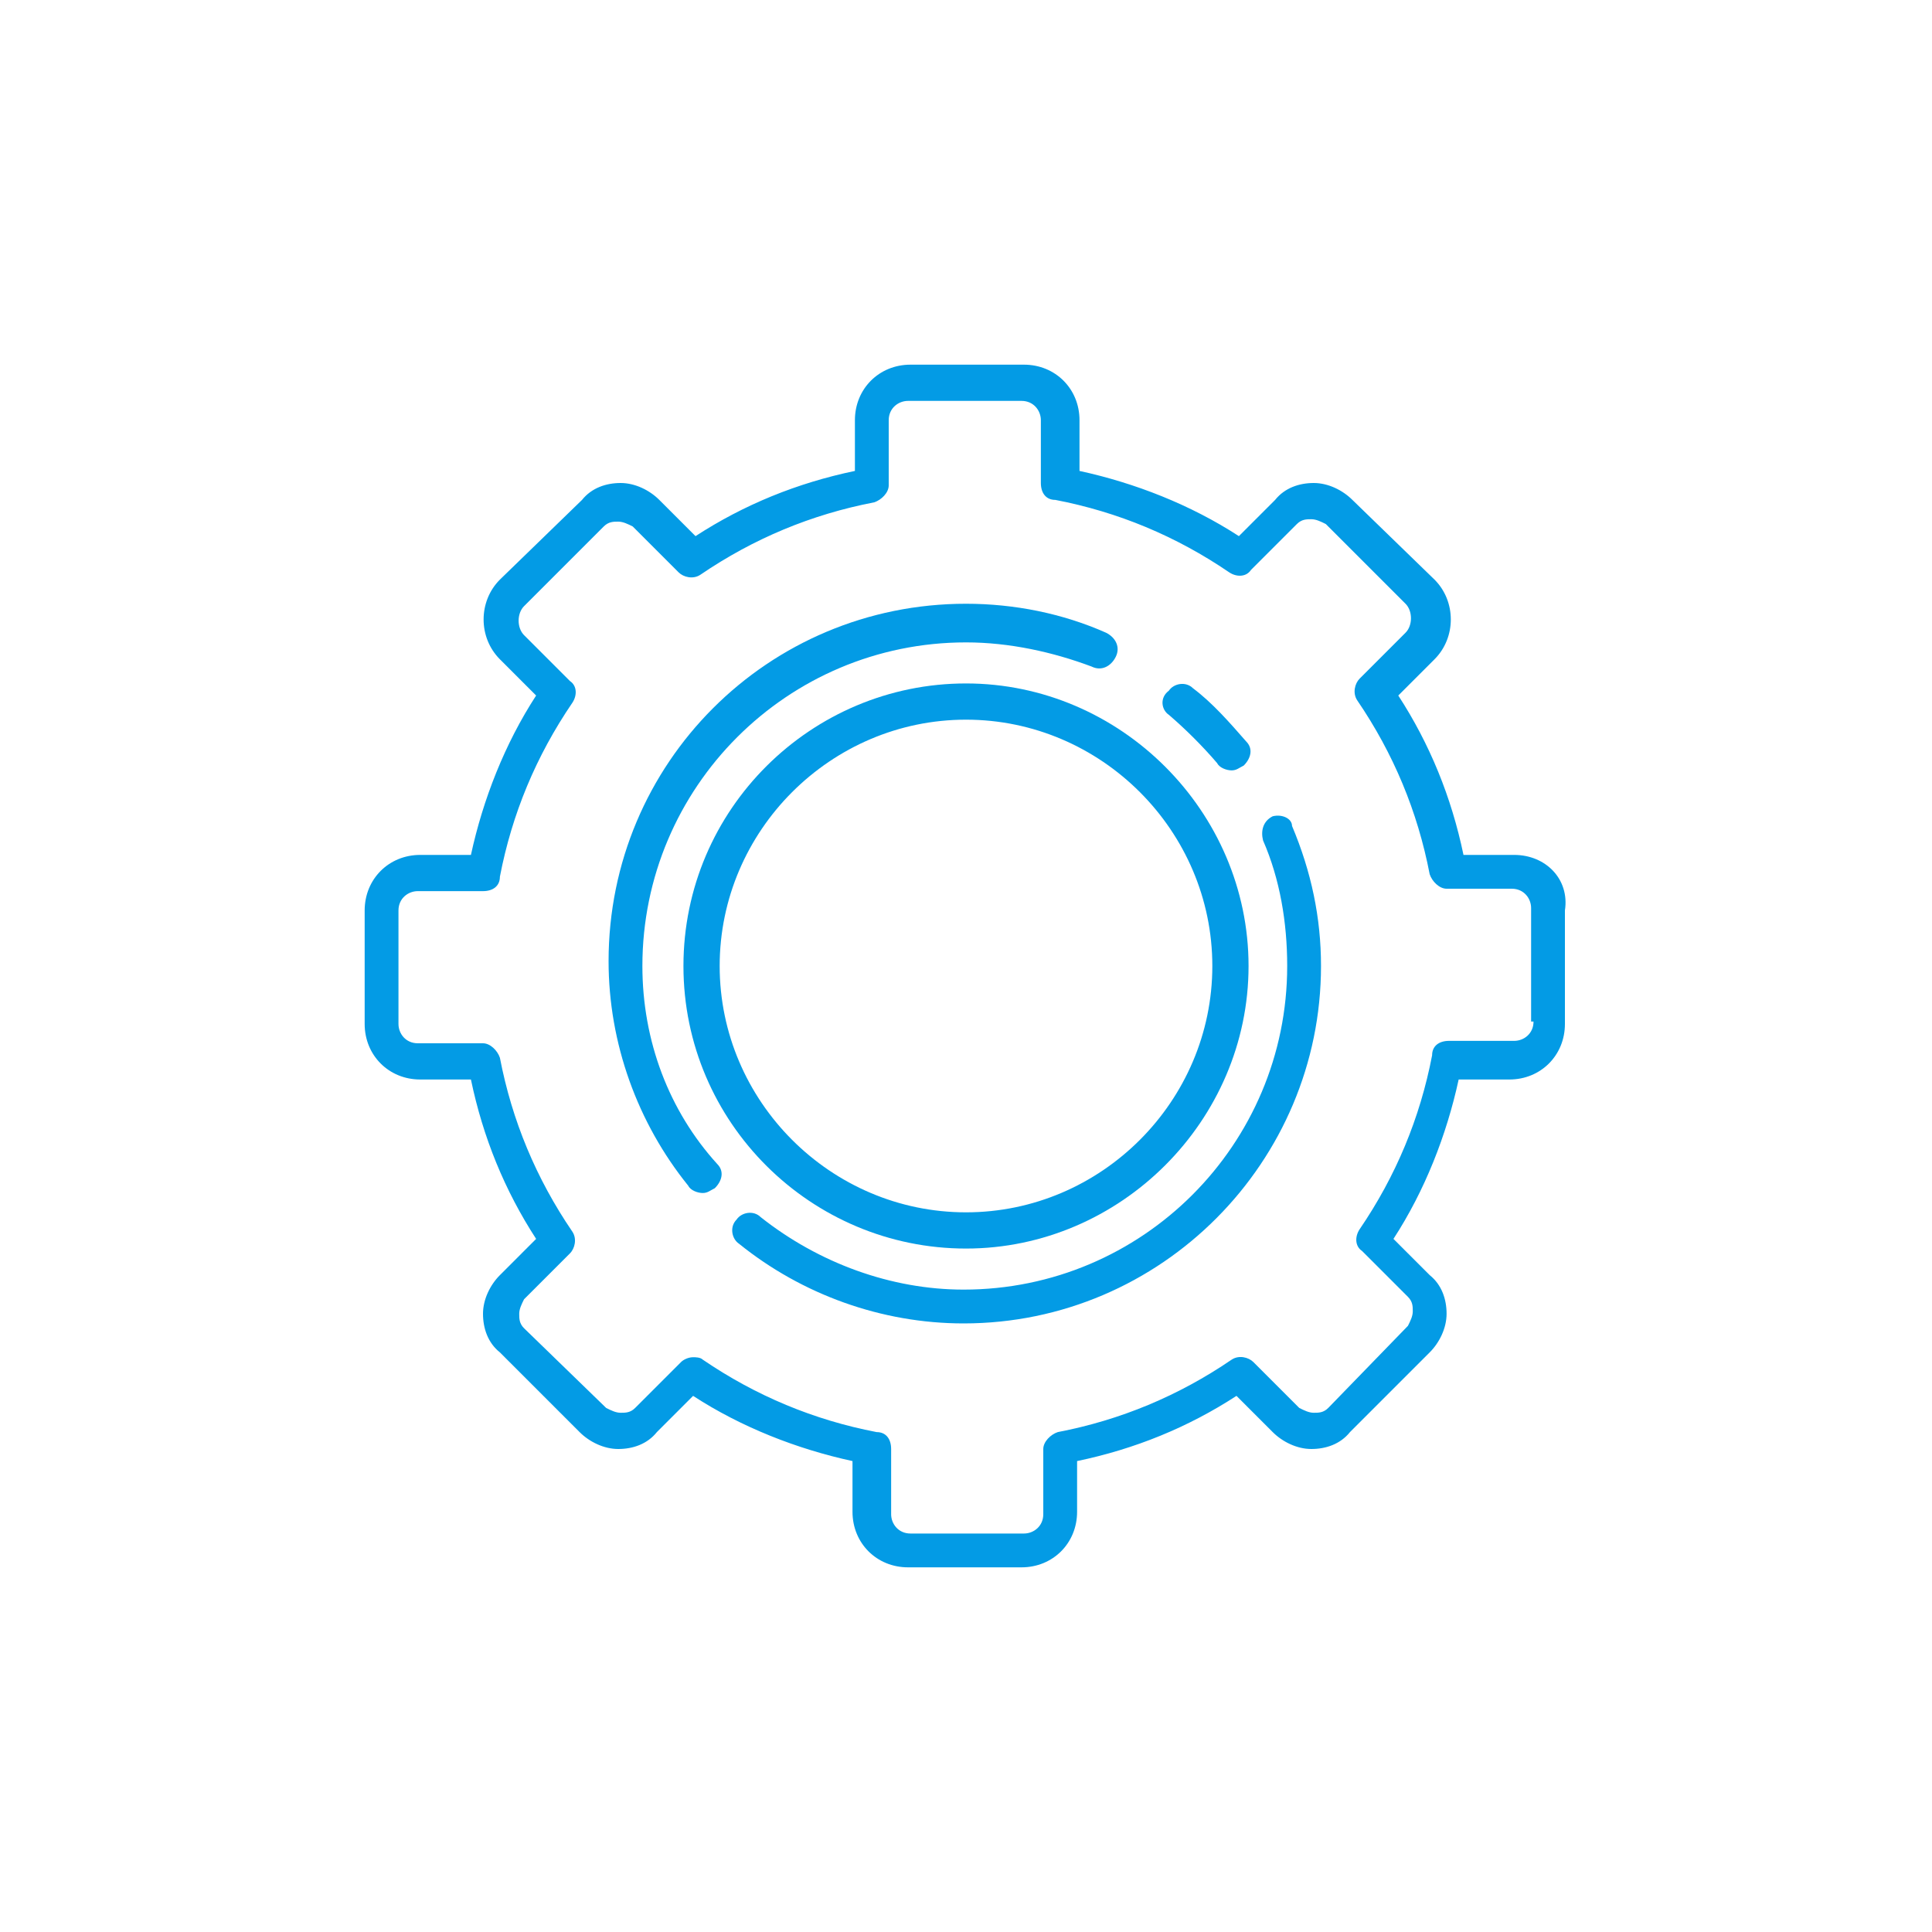 <?xml version="1.0" encoding="utf-8"?>
<!-- Generator: Adobe Illustrator 18.1.1, SVG Export Plug-In . SVG Version: 6.00 Build 0)  -->
<svg version="1.1" id="Layer_1" xmlns="http://www.w3.org/2000/svg" xmlns:xlink="http://www.w3.org/1999/xlink" x="0px" y="0px"
	 width="80px" height="80px" viewBox="0 0 80 80" enable-background="new 0 0 80 80" xml:space="preserve">
<g>
	<g>
		<path fill="#039BE5" d="M62.7,35.4h-2.1c-0.5-2.4-1.4-4.6-2.7-6.6l1.5-1.5c0.9-0.9,0.9-2.4,0-3.3L56,20.7c-0.4-0.4-1-0.7-1.6-0.7
			c-0.6,0-1.2,0.2-1.6,0.7l-1.5,1.5c-2-1.3-4.3-2.2-6.6-2.7v-2.1c0-1.3-1-2.3-2.3-2.3h-4.7c-1.3,0-2.3,1-2.3,2.3v2.1
			c-2.4,0.5-4.6,1.4-6.6,2.7l-1.5-1.5c-0.4-0.4-1-0.7-1.6-0.7s-1.2,0.2-1.6,0.7L20.7,24c-0.9,0.9-0.9,2.4,0,3.3l1.5,1.5
			c-1.3,2-2.2,4.3-2.7,6.6h-2.1c-1.3,0-2.3,1-2.3,2.3v4.7c0,1.3,1,2.3,2.3,2.3h2.1c0.5,2.4,1.4,4.6,2.7,6.6l-1.5,1.5
			c-0.4,0.4-0.7,1-0.7,1.6s0.2,1.2,0.7,1.6l3.3,3.3c0.4,0.4,1,0.7,1.6,0.7s1.2-0.2,1.6-0.7l1.5-1.5c2,1.3,4.3,2.2,6.6,2.7v2.1
			c0,1.3,1,2.3,2.3,2.3h4.7c1.3,0,2.3-1,2.3-2.3v-2.1c2.4-0.5,4.6-1.4,6.6-2.7l1.5,1.5c0.4,0.4,1,0.7,1.6,0.7s1.2-0.2,1.6-0.7
			l3.3-3.3c0.4-0.4,0.7-1,0.7-1.6c0-0.6-0.2-1.2-0.7-1.6l-1.5-1.5c1.3-2,2.2-4.3,2.7-6.6h2.1c1.3,0,2.3-1,2.3-2.3v-4.7
			C65,36.4,64,35.4,62.7,35.4z M63.5,42.3c0,0.5-0.4,0.8-0.8,0.8H60c-0.4,0-0.7,0.2-0.7,0.6c-0.5,2.6-1.5,5-3,7.2
			c-0.2,0.3-0.2,0.7,0.1,0.9l1.9,1.9c0.2,0.2,0.2,0.4,0.2,0.6c0,0.2-0.1,0.4-0.2,0.6L55,58.3c-0.2,0.2-0.4,0.2-0.6,0.2
			c-0.2,0-0.4-0.1-0.6-0.2l-1.9-1.9c-0.2-0.2-0.6-0.3-0.9-0.1c-2.2,1.5-4.6,2.5-7.2,3c-0.3,0.1-0.6,0.4-0.6,0.7v2.7
			c0,0.5-0.4,0.8-0.8,0.8h-4.7c-0.5,0-0.8-0.4-0.8-0.8V60c0-0.4-0.2-0.7-0.6-0.7c-2.6-0.5-5-1.5-7.2-3c-0.1-0.1-0.3-0.1-0.4-0.1
			c-0.2,0-0.4,0.1-0.5,0.2l-1.9,1.9c-0.2,0.2-0.4,0.2-0.6,0.2s-0.4-0.1-0.6-0.2L21.7,55c-0.2-0.2-0.2-0.4-0.2-0.6
			c0-0.2,0.1-0.4,0.2-0.6l1.9-1.9c0.2-0.2,0.3-0.6,0.1-0.9c-1.5-2.2-2.5-4.6-3-7.2c-0.1-0.3-0.4-0.6-0.7-0.6h-2.7
			c-0.5,0-0.8-0.4-0.8-0.8v-4.7c0-0.5,0.4-0.8,0.8-0.8H20c0.4,0,0.7-0.2,0.7-0.6c0.5-2.6,1.5-5,3-7.2c0.2-0.3,0.2-0.7-0.1-0.9
			l-1.9-1.9c-0.3-0.3-0.3-0.9,0-1.2l3.3-3.3c0.2-0.2,0.4-0.2,0.6-0.2s0.4,0.1,0.6,0.2l1.9,1.9c0.2,0.2,0.6,0.3,0.9,0.1
			c2.2-1.5,4.6-2.5,7.2-3c0.3-0.1,0.6-0.4,0.6-0.7v-2.7c0-0.5,0.4-0.8,0.8-0.8h4.7c0.5,0,0.8,0.4,0.8,0.8V20c0,0.4,0.2,0.7,0.6,0.7
			c2.6,0.5,5,1.5,7.2,3c0.3,0.2,0.7,0.2,0.9-0.1l1.9-1.9c0.2-0.2,0.4-0.2,0.6-0.2s0.4,0.1,0.6,0.2l3.3,3.3c0.3,0.3,0.3,0.9,0,1.2
			l-1.9,1.9c-0.2,0.2-0.3,0.6-0.1,0.9c1.5,2.2,2.5,4.6,3,7.2c0.1,0.3,0.4,0.6,0.7,0.6h2.7c0.5,0,0.8,0.4,0.8,0.8V42.3z"/>
		<path fill="#039BE5" d="M26.6,40c0-7.4,6-13.4,13.4-13.4c1.8,0,3.6,0.4,5.2,1c0.4,0.2,0.8,0,1-0.4c0.2-0.4,0-0.8-0.4-1
			c-1.8-0.8-3.8-1.2-5.8-1.2c-8.2,0-14.8,6.6-14.8,14.8c0,3.4,1.2,6.7,3.3,9.3c0.1,0.2,0.4,0.3,0.6,0.3c0.2,0,0.3-0.1,0.5-0.2
			c0.3-0.3,0.4-0.7,0.1-1C27.7,46,26.6,43.1,26.6,40z"/>
		<path fill="#039BE5" d="M52.7,33.8c-0.4,0.2-0.5,0.6-0.4,1c0.7,1.6,1,3.4,1,5.2c0,7.4-6,13.4-13.4,13.4c-3,0-6-1.1-8.4-3
			c-0.3-0.3-0.8-0.2-1,0.1c-0.3,0.3-0.2,0.8,0.1,1c2.6,2.1,5.9,3.3,9.3,3.3c8.2,0,14.8-6.7,14.8-14.8c0-2-0.4-3.9-1.2-5.8
			C53.5,33.9,53.1,33.7,52.7,33.8z"/>
		<path fill="#039BE5" d="M48.4,29.6c0.7,0.6,1.4,1.3,2,2c0.1,0.2,0.4,0.3,0.6,0.3c0.2,0,0.3-0.1,0.5-0.2c0.3-0.3,0.4-0.7,0.1-1
			c-0.7-0.8-1.4-1.6-2.2-2.2c-0.3-0.3-0.8-0.2-1,0.1C48,28.9,48.1,29.4,48.4,29.6z"/>
		<path fill="#039BE5" d="M40,28.3c-6.4,0-11.7,5.2-11.7,11.7S33.6,51.7,40,51.7S51.7,46.4,51.7,40S46.4,28.3,40,28.3z M40,50.2
			c-5.6,0-10.2-4.6-10.2-10.2S34.4,29.8,40,29.8S50.2,34.4,50.2,40S45.6,50.2,40,50.2z"/>
	</g>
</g>
</svg>
